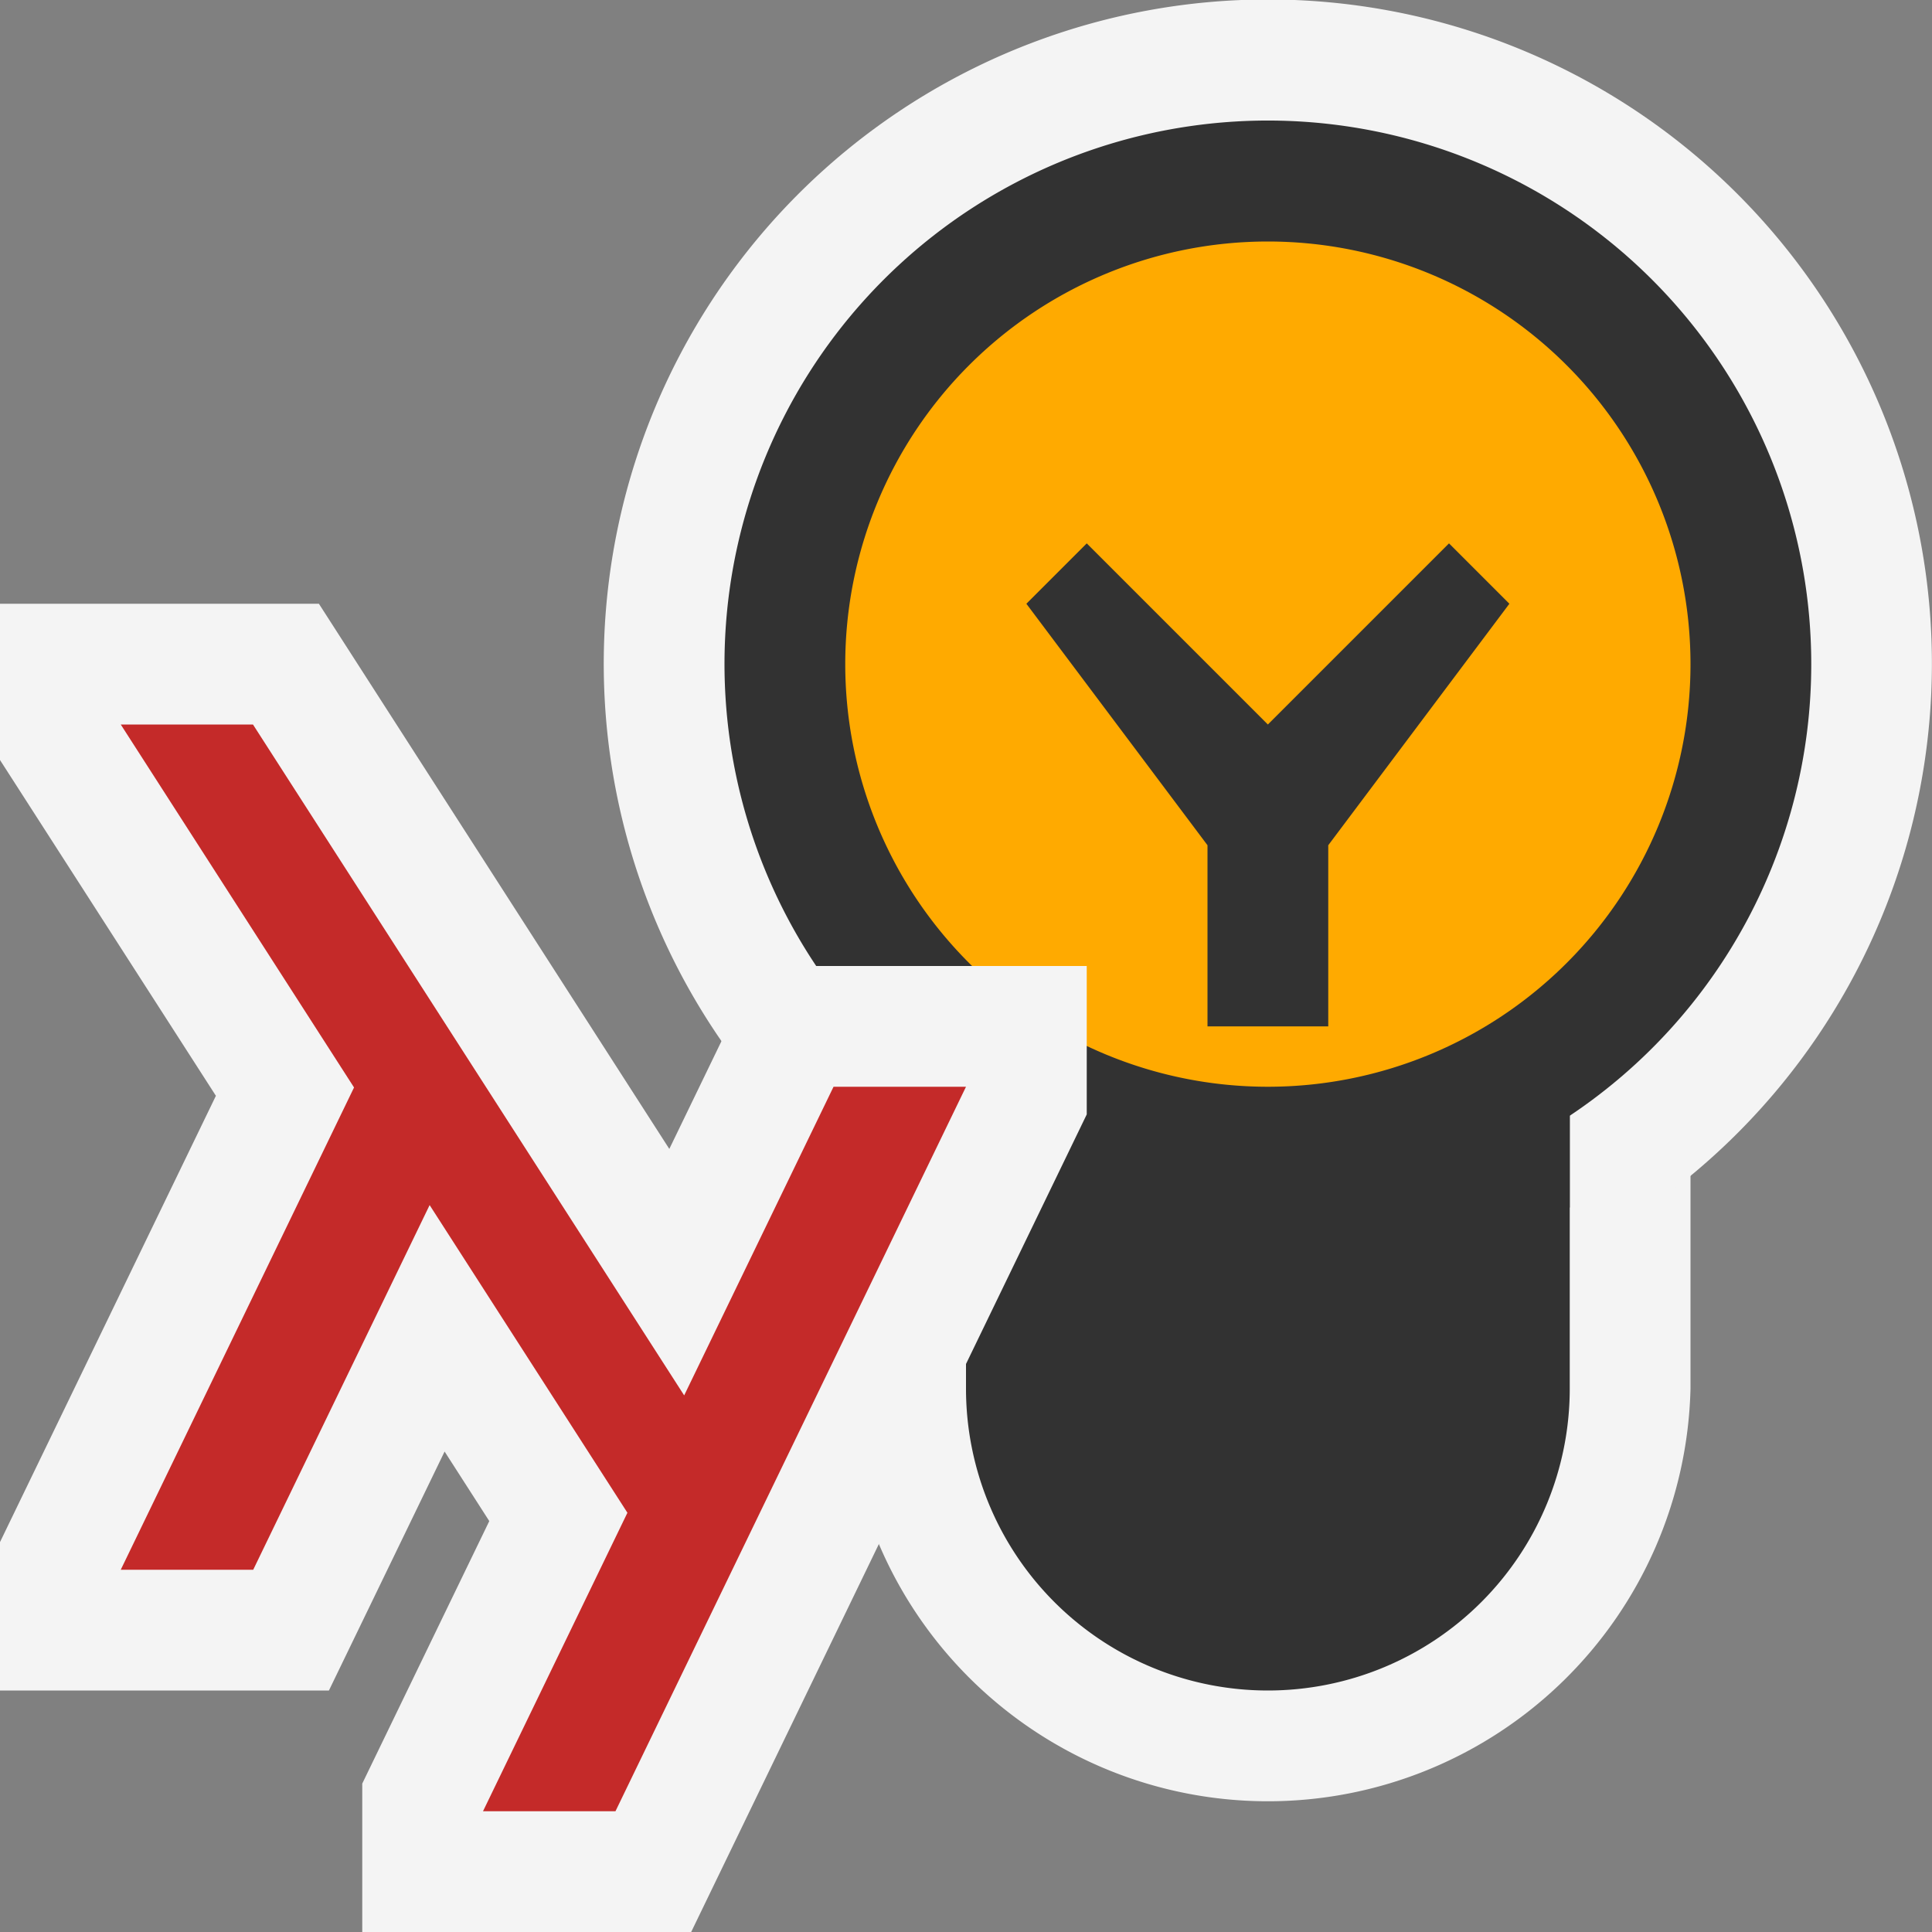 <svg ti:v="1" width="16" height="16" viewBox="0 0 16 16" xmlns="http://www.w3.org/2000/svg" xmlns:ti="urn:schemas-jetbrains-com:tisvg"><rect x="0" y="0" width="16" height="16" fill="#808080" stroke="none"/><rect id="frame" width="16" height="16" fill="none"/><path d="M7 8.5v3a3.501 3.501 0 0 0 7 0v-3zm0 0" fill="#F4F4F4"/><path d="M7.344 10h6.312a5.501 5.501 0 0 0-1.21-9.649 5.501 5.501 0 0 0-7.293 6.434A5.501 5.501 0 0 0 7.344 10zm0 0" fill="#F4F4F4"/><path d="M8 9v2.5a2.5 2.5 0 0 0 5 0V9zm0 0" fill="#323232"/><path d="M15 5.5a4.5 4.5 0 1 0-7 3.74V10h5v-.76a4.494 4.494 0 0 0 2-3.74zm0 0" fill="#323232"/><path d="M14 5.5a3.5 3.5 0 1 1-7 0 3.5 3.5 0 0 1 7 0z" fill="#FA0"/><path d="M12 4.5L10.5 6 9 4.5l-.5.5L10 7v1.5h1V7l1.5-2-.5-.5z" fill="#323232"/><path d="M6.276 8l-.733 1.515L2.641 5H0v1.294l1.788 2.781L0 12.771V14h2.724l.958-1.979.37.576L3 14.771V16h2.724L9 9.229V8H6.276z" fill="#F4F4F4"/><path d="M6.903 9l-1.237 2.556L2.095 6H1l1.932 3.006L1 13h1.097l1.461-3.02 1.638 2.548L4 15h1.097L8 9H6.903z" fill="#C42A29"/></svg>